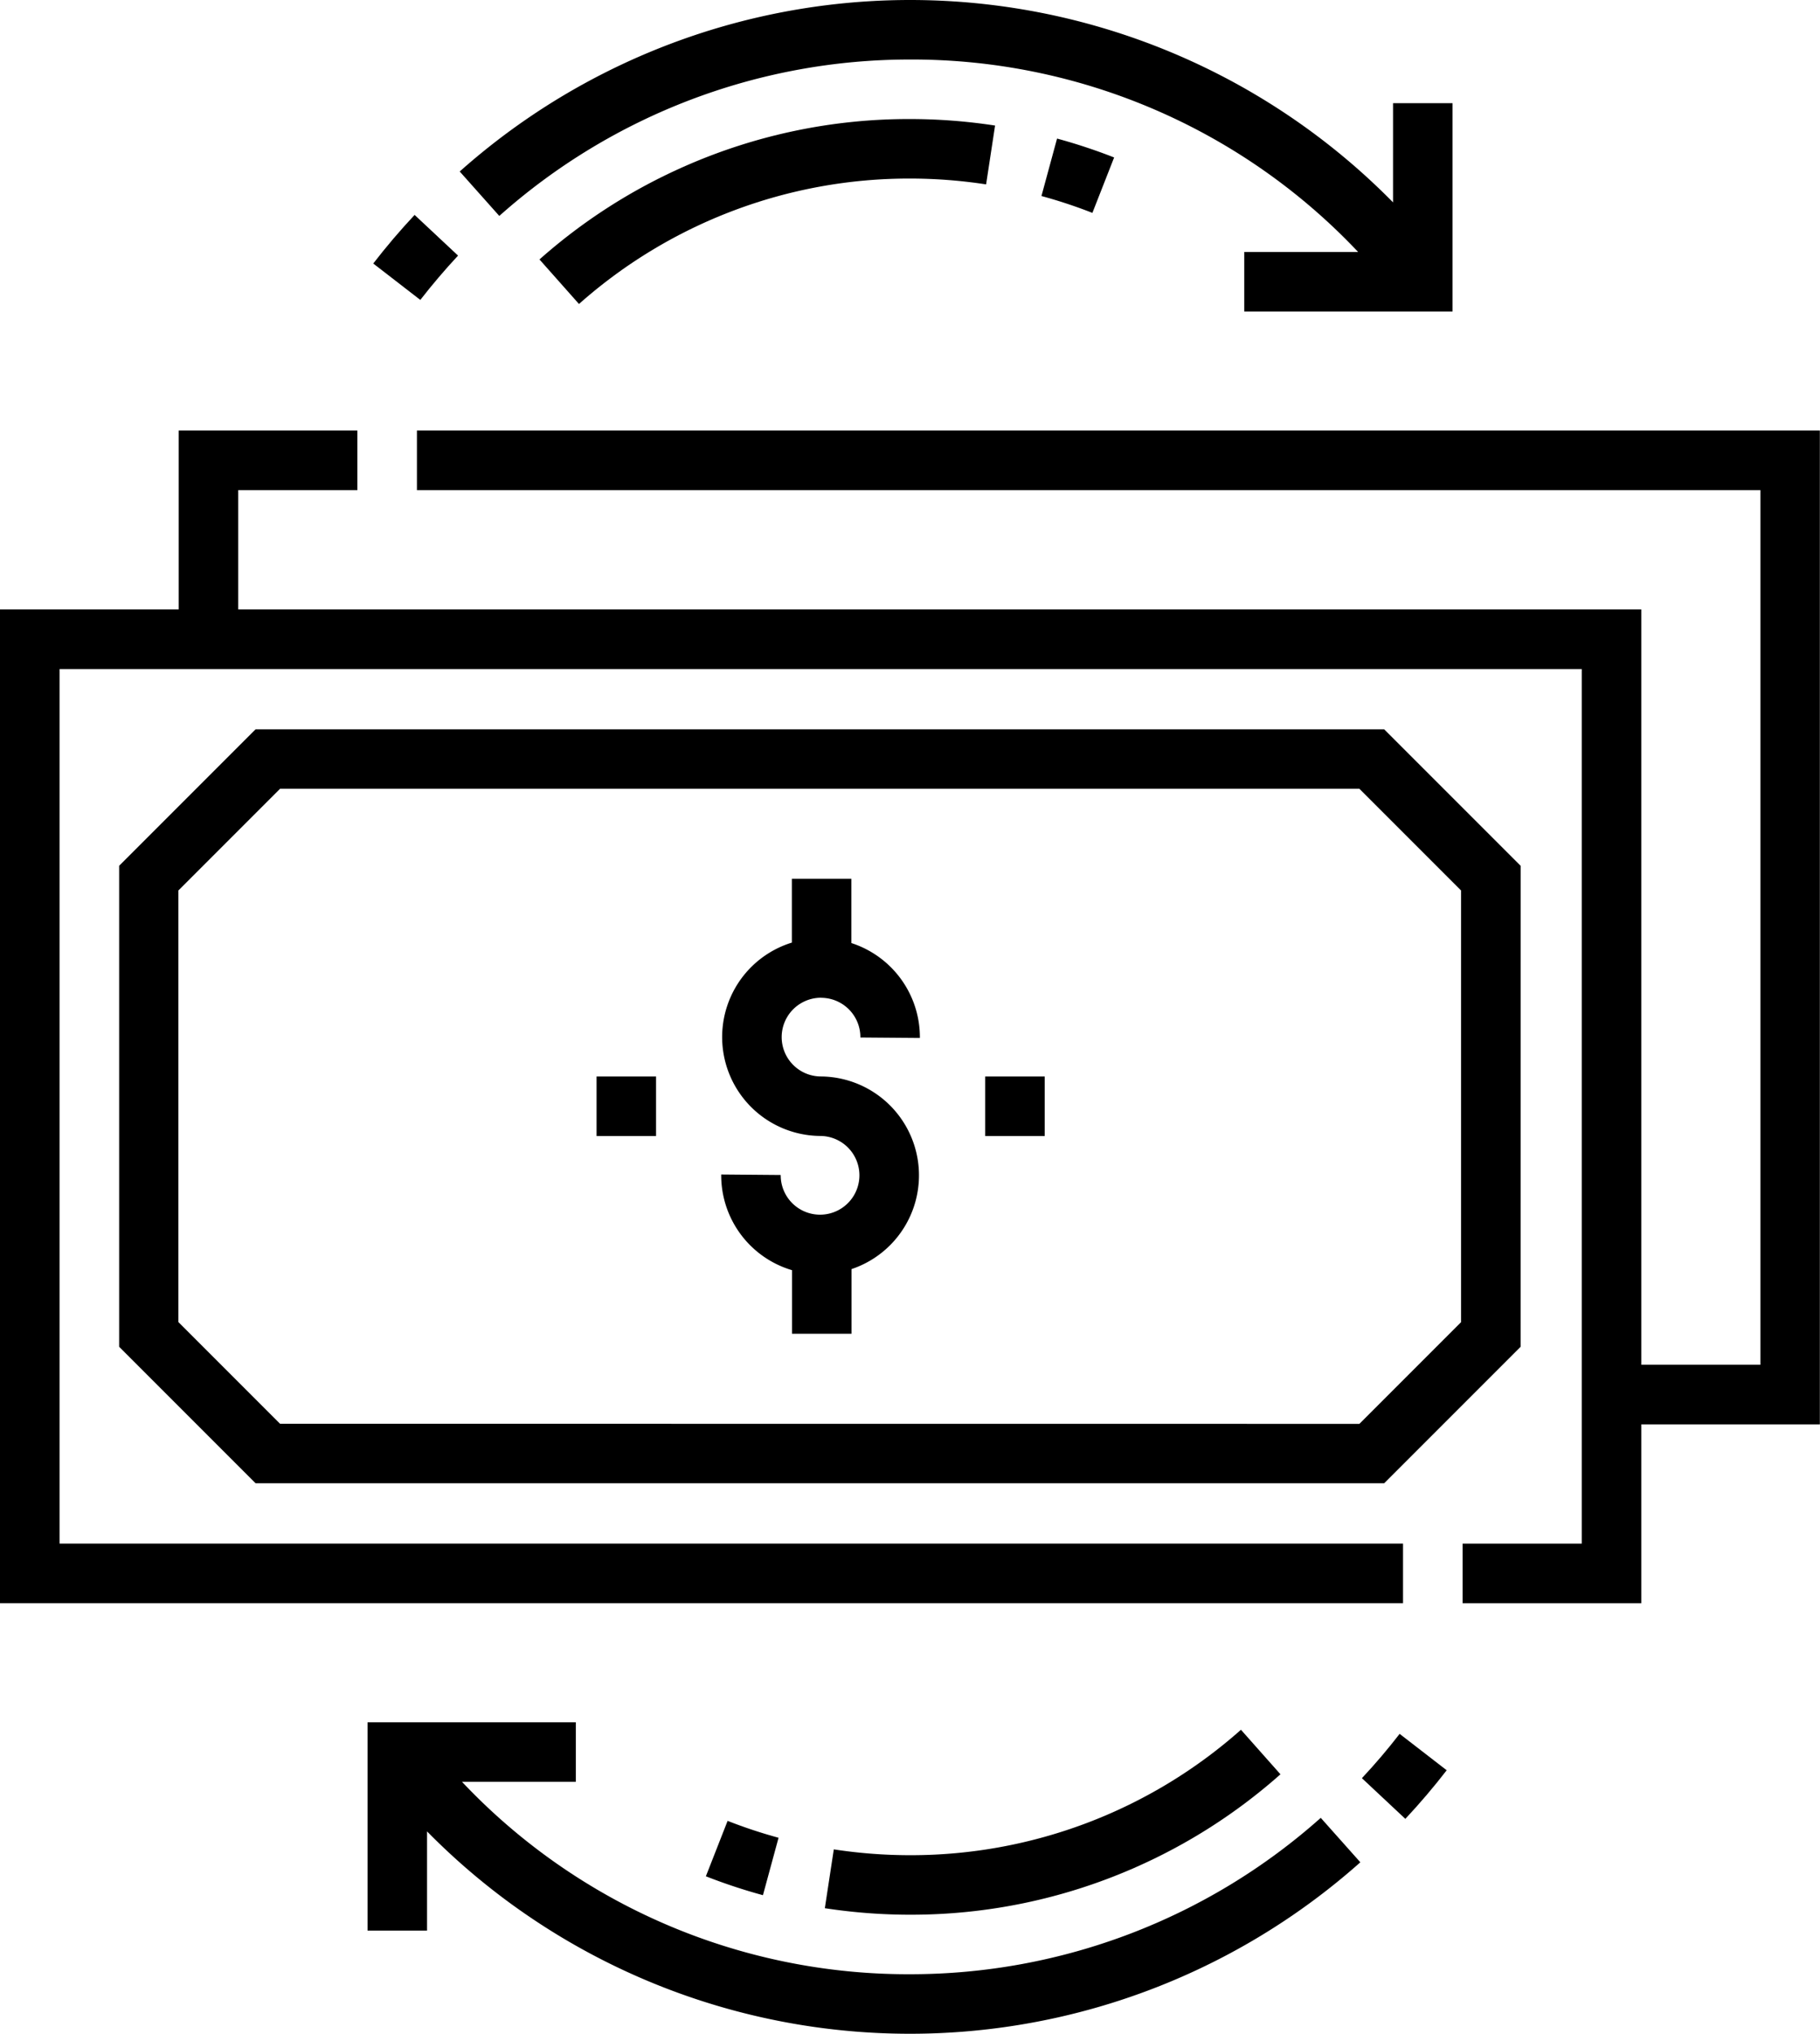 <svg xmlns="http://www.w3.org/2000/svg" width="60.873" height="68" viewBox="0 0 60.873 68"><g transform="translate(-337.763 -2713.035)"><path d="M211.781,225.146h.011a1.316,1.316,0,0,1,1.3,1.327l1.99.016a3.312,3.312,0,0,0-2.292-3.174v-2.149h-1.99V223.3a3.306,3.306,0,0,0,.949,6.465,1.316,1.316,0,0,1-.011,2.632h-.011a1.316,1.316,0,0,1-1.3-1.327l-1.99-.017a3.308,3.308,0,0,0,2.368,3.2v2.125h1.99v-2.161a3.306,3.306,0,0,0-1.025-6.441,1.316,1.316,0,0,1,.011-2.632Z" transform="translate(153.448 2521.251)"/><path d="M177.062,271h1.99v1.99h-1.99Z" transform="translate(180.654 2478.028)"/><path d="M274.937,271h1.99v1.99h-1.99Z" transform="translate(95.778 2478.028)"/><path d="M87.7,108.5H40.777v1.994H85.713v29.241H81.728V114.481H34.8v-3.987h3.984V108.5H32.809v5.981H26.832v33.228H73.759v-1.994H28.824V116.475H79.736v29.241H75.752v1.994h5.976v-5.981H87.7Z" transform="translate(310.931 2618.93)"/><path d="M103.712,188.063,99.148,183.5H61.4l-4.563,4.563v16.082l4.563,4.563H99.148l4.563-4.563ZM62.219,206.719l-3.4-3.4V188.888l3.4-3.4h36.1l3.4,3.4v14.434l-3.4,3.4Z" transform="translate(284.911 2553.92)"/><path d="M290.795,37.413l.727-1.853a18.626,18.626,0,0,0-1.909-.632l-.522,1.921A16.666,16.666,0,0,1,290.795,37.413Z" transform="translate(83.505 2682.74)"/><path d="M167.548,31.563a18.612,18.612,0,0,0-4.895,3.132l1.321,1.489a16.633,16.633,0,0,1,11.064-4.194,16.845,16.845,0,0,1,2.553.195l.3-1.967A18.839,18.839,0,0,0,175.038,30,18.57,18.57,0,0,0,167.548,31.563Z" transform="translate(193.154 2687.015)"/><path d="M157.529,1.99a20.517,20.517,0,0,1,14.986,6.435h-3.808v1.99h6.966V3.45h-1.99V6.767a22.659,22.659,0,0,0-31.217-1.033L143.79,7.22A20.634,20.634,0,0,1,157.529,1.99Z" transform="translate(210.673 2713.035)"/><path d="M123.657,55.524l-1.453-1.36c-.485.518-.951,1.065-1.383,1.625l1.574,1.217C122.789,56.5,123.214,56,123.657,55.524Z" transform="translate(229.426 2666.057)"/><path d="M244.82,440.011a18.614,18.614,0,0,0,4.895-3.132l-1.321-1.489a16.633,16.633,0,0,1-11.064,4.194,16.832,16.832,0,0,1-2.554-.195l-.3,1.967a18.855,18.855,0,0,0,2.856.218A18.57,18.57,0,0,0,244.82,440.011Z" transform="translate(130.875 2335.48)"/><path d="M205.313,458.346l-.727,1.853a18.609,18.609,0,0,0,1.909.632l.522-1.92A16.715,16.715,0,0,1,205.313,458.346Z" transform="translate(156.786 2315.57)"/><path d="M137.4,441.925a20.517,20.517,0,0,1-14.985-6.435h3.808V433.5h-6.966v6.966h1.99v-3.317a22.659,22.659,0,0,0,31.216,1.033l-1.324-1.486A20.634,20.634,0,0,1,137.4,441.925Z" transform="translate(230.799 2337.119)"/><path d="M369.8,437.895l1.453,1.36c.485-.518.951-1.065,1.383-1.625l-1.574-1.217C370.668,436.923,370.244,437.422,369.8,437.895Z" transform="translate(13.514 2334.594)"/></g></svg>